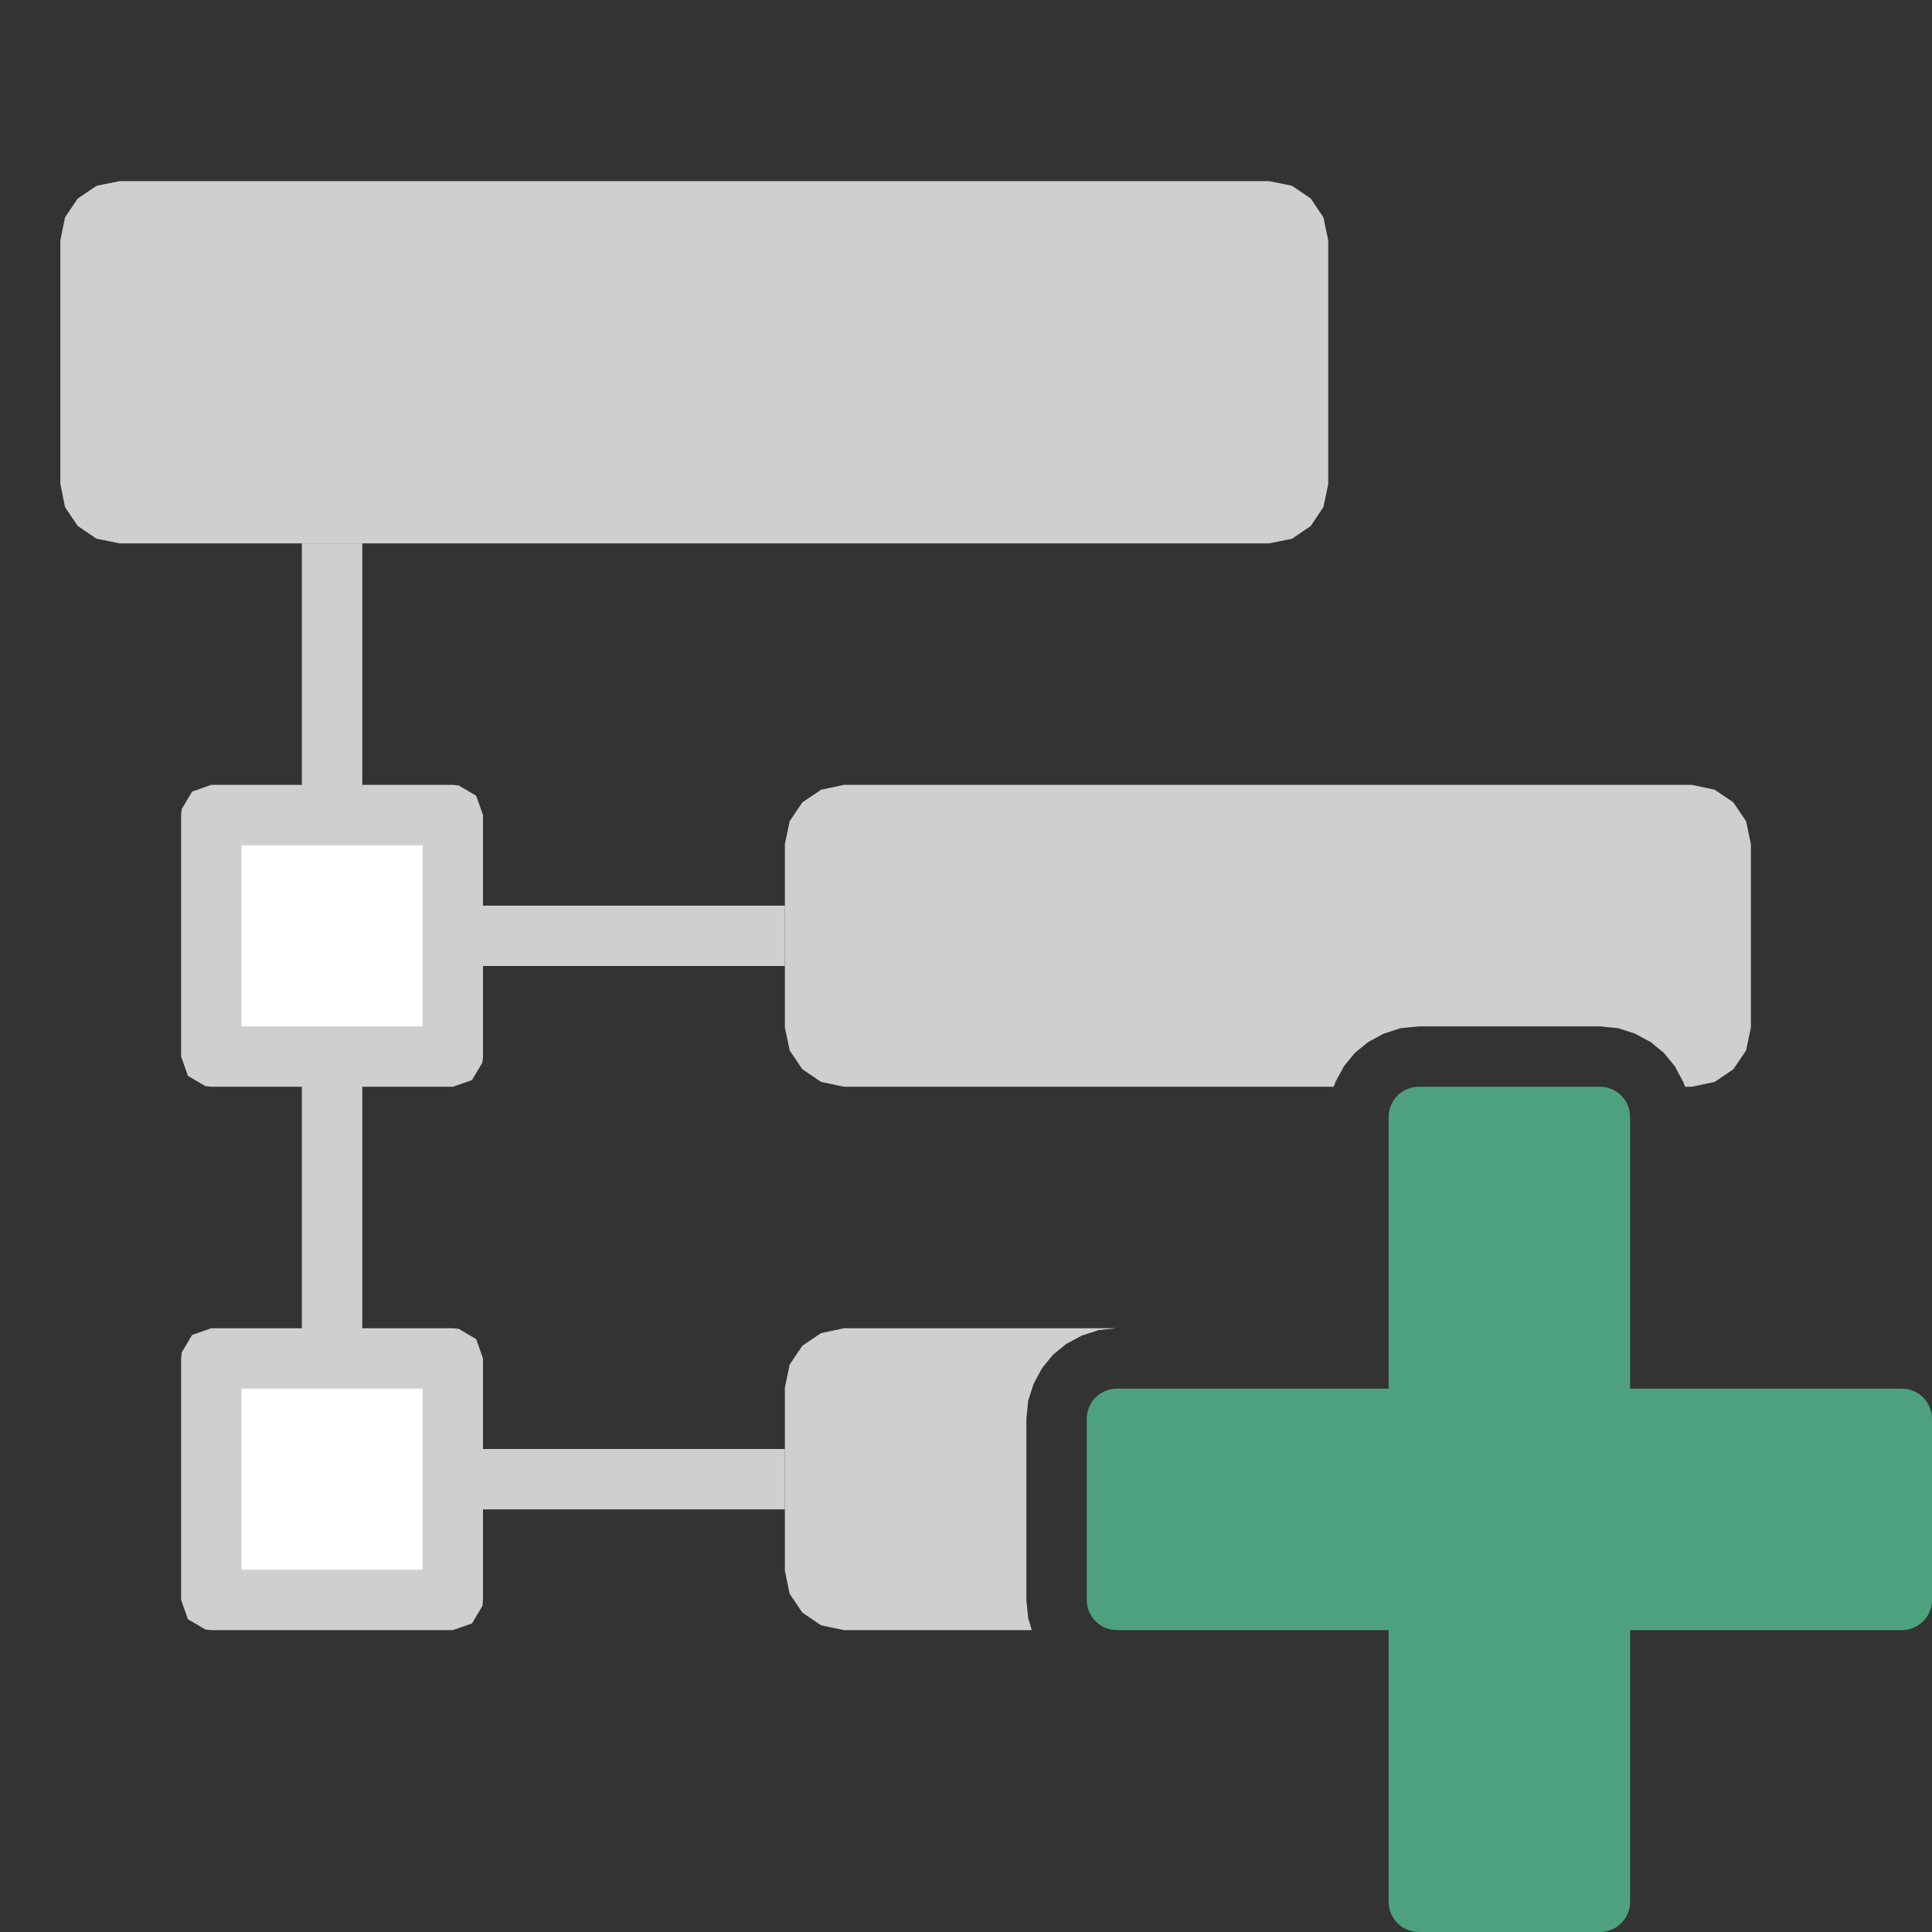 <svg version="1.1" id="Layer_1" xmlns="http://www.w3.org/2000/svg" xmlns:xlink="http://www.w3.org/1999/xlink" x="0px" y="0px" width="32px" height="32px" viewBox="0 0 32 32" enable-background="new 0 0 32 32" xml:space="preserve">
  <rect x="0" y="0" width="32" height="32" fill="#333333" stroke="none"/>
  <g id="main">
    <g id="icon">
      <path d="M1.6,3.077L1.288,3.288L1.077,3.6L1,3.983L1,8.017L1.077,8.4L1.288,8.712L1.6,8.923L1.983,9L21.02,9L21.4,8.923L21.71,8.712L21.92,8.399L22,8.016L22,3.983L21.92,3.6L21.71,3.288L21.4,3.077L21.02,3L1.983,3zz" fill="#cfcfcf"/>
      <path d="M13.6,13.08L13.29,13.29L13.08,13.6L13,13.98L13,17.02L13.08,17.4L13.29,17.71L13.6,17.92L13.98,18L22.09,18L22.12,17.92L22.26,17.66L22.44,17.44L22.66,17.26L22.92,17.12L23.2,17.03L23.5,17L26.5,17L26.8,17.03L27.08,17.12L27.34,17.26L27.56,17.44L27.74,17.66L27.88,17.92L27.91,18L28.02,18L28.4,17.92L28.71,17.71L28.92,17.4L29,17.02L29,13.98L28.92,13.6L28.71,13.29L28.4,13.08L28.02,13L13.98,13zz" fill="#cfcfcf"/>
      <path d="M13.6,22.08L13.29,22.29L13.08,22.6L13,22.98L13,26.02L13.08,26.4L13.29,26.71L13.6,26.92L13.98,27L17.09,27L17.03,26.8L17,26.5L17,23.5L17.03,23.2L17.12,22.92L17.26,22.66L17.44,22.44L17.66,22.26L17.92,22.12L18.2,22.03L18.49,22L13.98,22zz" fill="#cfcfcf"/>
      <path d="M5,25L5.5,25L6,25L13,25L13,24L6,24L6,16L13,16L13,15L6,15L6,9L5,9zz" fill="#cfcfcf"/>
      <path d="M3.5,17.5L7.5,17.5L7.5,13.5L3.5,13.5zz" fill="#FFFFFF"/>
      <path d="M3.183,13.11L3.01,13.4L3,13.5L3,17.5L3.113,17.82L3.402,17.99L3.5,18L7.5,18L7.817,17.89L7.99,17.6L8,17.5L8,13.5L7.887,13.18L7.598,13.01L7.5,13L3.5,13zM7,14L7,17L4,17L4,14zz" fill="#cfcfcf"/>
      <path d="M3.5,26.5L7.5,26.5L7.5,22.5L3.5,22.5zz" fill="#FFFFFF"/>
      <path d="M3.183,22.11L3.01,22.4L3,22.5L3,26.5L3.113,26.82L3.402,26.99L3.5,27L7.5,27L7.817,26.89L7.99,26.6L8,26.5L8,22.5L7.887,22.18L7.598,22.01L7.5,22L3.5,22zM7,23L7,26L4,26L4,23zz" fill="#cfcfcf"/>
    </g>
    <g id="overlay">
      <path d="M31.5,23h-4.5v-4.5c0,-0.276,-0.224,-0.5,-0.5,-0.5h-3c-0.276,0,-0.5,0.224,-0.5,0.5v4.5h-4.5c-0.276,0,-0.5,0.224,-0.5,0.5v3c0,0.276,0.224,0.5,0.5,0.5h4.5v4.5c0,0.276,0.224,0.5,0.5,0.5h3c0.276,0,0.5,-0.224,0.5,-0.5v-4.5h4.5c0.276,0,0.5,-0.224,0.5,-0.5v-3C32,23.224,31.776,23,31.5,23z" fill-rule="evenodd" fill="#4EA17E"/>
    </g>
  </g>
</svg>